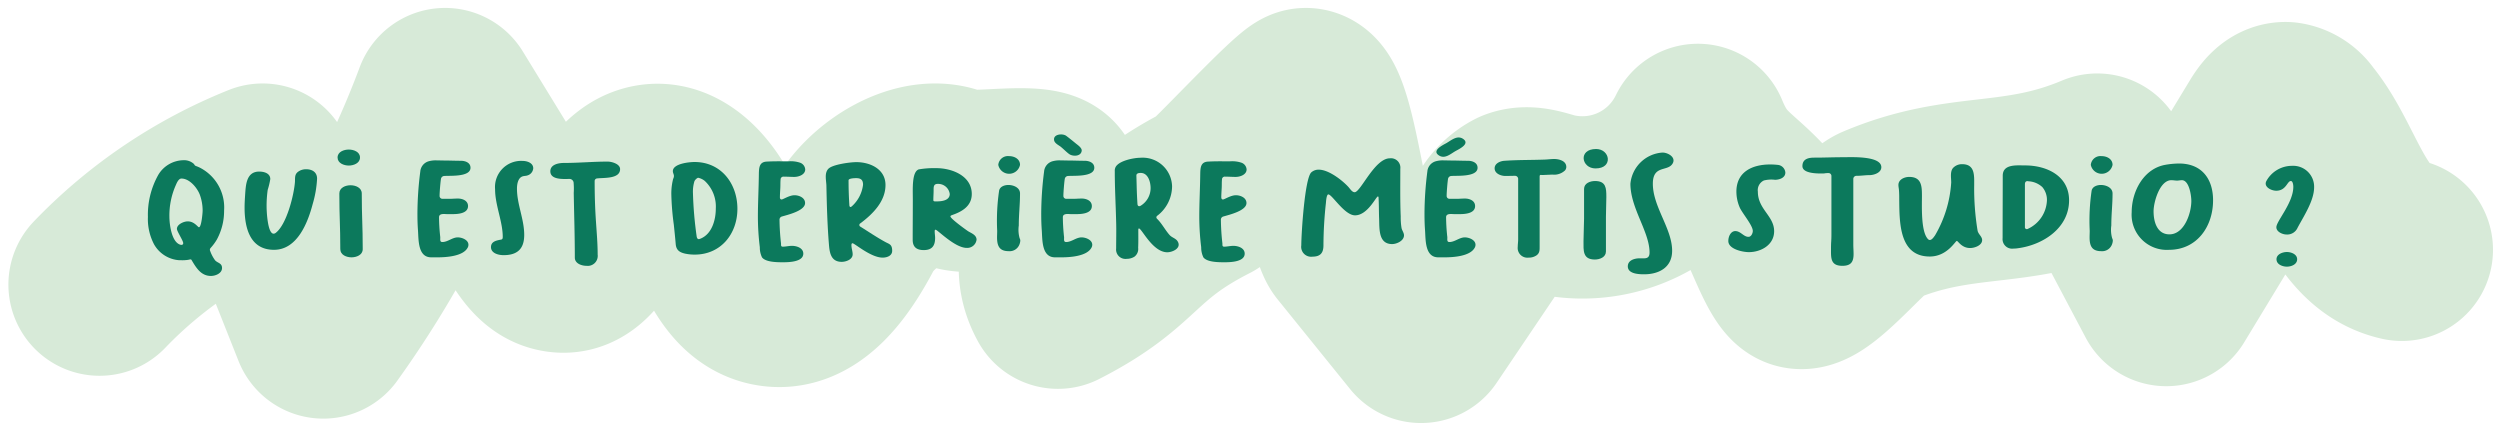 <svg xmlns="http://www.w3.org/2000/svg" width="116.096mm" height="20.173mm" viewBox="0 0 329.091 57.184"><defs><style>.a043a980-aad6-4cbd-ad16-6a1cd880b5dc{fill:none;stroke:#d7ead8;stroke-linecap:round;stroke-linejoin:round;stroke-width:24px;}.\39 0160c89-1944-472c-a326-88d89f9f2c5e{fill:#0c795c;}</style></defs><title>Titres</title><g id="ed4f253c-baa1-4462-9f74-c0a6f0ce3e73" data-name="Texte"><path class="a043a980-aad6-4cbd-ad16-6a1cd880b5dc" d="M13.104,37.466A61.417,61.417,0,0,1,34.569,22.988l7.988,20.118A128.673,128.673,0,0,0,58.591,13.044L69.364,30.629c.938,1.53,2.034,3.184,3.764,3.659,5.642,1.546,6.51-9.492,12.139-11.084,3.868-1.094,7.169,2.965,8.772,6.652s3.373,8.131,7.305,8.966c4.939,1.049,8.575-4.342,10.94-8.803s8.937-8.564,13.53-6.468c2.022.923,11.284-.967,12.353.982,3.164,5.772-2.066,8.879,1.099,14.652,10.341-5.271,9.438-8.648,19.779-13.919.96-.489,11.744-12.162,12.82-12.22,2.439-.133,4.126,16.936,5.662,18.836l9.538,11.802,9.967-14.769a6.205,6.205,0,0,1,2.623-2.57c1.491-.577,3.137.067,4.68.485a16.886,16.886,0,0,0,19.174-9.07c2.383,5.78,4.731,5.85,8.792,10.604,1.01,1.183,3.09,7.7,4.567,8.187,2.096.692,8.417-7.33,10.45-8.187,10.941-4.615,17.819-2.079,28.76-6.694l9.084,17.167,13.37-22.039c.549-.905,1.291-1.923,2.349-1.907a2.832,2.832,0,0,1,1.968,1.259c4.668,5.675,6.147,15.14,13.32,16.733"/><path class="90160c89-1944-472c-a326-88d89f9f2c5e" d="M23.592,34.254a4.125,4.125,0,0,1-3.313-2.089,7.146,7.146,0,0,1-.81-3.601,10.722,10.722,0,0,1,1.386-5.582,3.934,3.934,0,0,1,3.26-1.891A1.913,1.913,0,0,1,25.5,21.56c.144.162.091.216.324.306a4.282,4.282,0,0,1,.505.216,5.88,5.88,0,0,1,3.168,5.636,7.896,7.896,0,0,1-.954,3.817,6.622,6.622,0,0,1-.846,1.135.408.408,0,0,0-.072.252,4.783,4.783,0,0,0,.666,1.315c.307.396.936.359.936,1.044,0,.702-.864,1.044-1.459,1.044-1.313,0-1.944-1.08-2.538-2.07a.158.158,0,0,0-.162-.108,1.579,1.579,0,0,0-.288.055,4.972,4.972,0,0,1-.9.054Zm-.45-9.885a9.841,9.841,0,0,0-.846,4.123c0,1.009.287,3.529,1.548,3.745h.054a.213.213,0,0,0,.217-.234c0-.323-.828-1.548-.828-1.872,0-.595.899-.99,1.422-.99.883,0,1.332.774,1.477.774.324,0,.486-1.873.486-2.179a6.077,6.077,0,0,0-.378-2.125c-.343-.882-1.333-2.107-2.413-2.107C23.502,23.505,23.268,24.081,23.142,24.369Z"/><path class="90160c89-1944-472c-a326-88d89f9f2c5e" d="M32.194,27.322c0-.559.036-1.116.072-1.675.09-1.278.143-3.061,1.855-3.061.63,0,1.458.216,1.458.99a10.157,10.157,0,0,1-.342,1.422,15.042,15.042,0,0,0-.144,2.215c0,.576.126,3.547.919,3.547a.467.467,0,0,0,.306-.126c1.404-1.099,2.358-4.879,2.503-6.644.036-.504-.072-.99.378-1.351a1.75,1.75,0,0,1,1.099-.36c.792,0,1.44.378,1.44,1.242a14.225,14.225,0,0,1-.576,3.331c-.648,2.467-2.035,6.032-5.096,6.032C32.861,32.885,32.194,29.915,32.194,27.322Z"/><path class="90160c89-1944-472c-a326-88d89f9f2c5e" d="M45.911,21.794c-.631,0-1.476-.306-1.476-1.062s.846-1.045,1.476-1.045,1.477.288,1.477,1.045S46.541,21.794,45.911,21.794Zm.233,2.593c.648,0,1.477.307,1.477,1.081,0,3.15.126,4.177.126,7.328,0,.773-.828,1.08-1.477,1.08s-1.476-.307-1.476-1.08c0-3.151-.126-4.178-.126-7.328C44.669,24.693,45.497,24.386,46.145,24.386Z"/><path class="90160c89-1944-472c-a326-88d89f9f2c5e" d="M61.554,32.615c-.611,1.135-2.845,1.261-3.978,1.261h-.811c-1.782,0-1.656-2.322-1.746-3.565-.055-.72-.072-1.44-.072-2.16a44.433,44.433,0,0,1,.378-5.582,1.526,1.526,0,0,1,1.08-1.332,3.385,3.385,0,0,1,1.045-.126c.323,0,.666.018,1.008.018.721,0,1.44.036,2.215.036.558,0,1.261.234,1.261.918,0,1.225-2.611,1.026-3.44,1.081a.463.463,0,0,0-.45.396c-.072.433-.18,1.765-.18,2.215a.374.374,0,0,0,.378.397h.936c.359,0,.72-.036,1.098-.036.595,0,1.333.27,1.333.99,0,.99-1.351,1.062-2.053,1.062H58.89c-.36,0-1.099-.145-1.099.414a25.151,25.151,0,0,0,.162,2.61v.108c0,.234-.054.54.27.54.721,0,1.315-.612,2.035-.612.54,0,1.404.324,1.404.973A.768.768,0,0,1,61.554,32.615Z"/><path class="90160c89-1944-472c-a326-88d89f9f2c5e" d="M68.789,21.182c.576,0,1.404.252,1.404.972a1.06,1.06,0,0,1-.756.937c-.198.072-.379.054-.576.107-.685.162-.81,1.062-.81,1.639,0,2.071.954,4.016.954,6.086,0,1.818-.882,2.665-2.719,2.665-.648,0-1.656-.234-1.656-1.062,0-.774.792-.882,1.351-.99.18-.036.197-.198.197-.36,0-2.017-1.008-4.159-1.008-6.266A3.441,3.441,0,0,1,68.789,21.182Z"/><path class="90160c89-1944-472c-a326-88d89f9f2c5e" d="M79.987,21.272c.54,0,1.639.306,1.639.99,0,1.315-2.161,1.116-3.007,1.225a.345.345,0,0,0-.342.359c0,1.873.054,3.619.18,5.42.09,1.368.216,2.772.216,4.249a1.315,1.315,0,0,1-1.477,1.476c-.647,0-1.53-.306-1.53-1.08,0-2.845-.09-5.6-.143-8.517a8.882,8.882,0,0,0-.019-1.387.549.549,0,0,0-.594-.45c-.721,0-2.467.145-2.467-1.008,0-.919,1.116-1.099,1.801-1.099C76.151,21.452,78.042,21.272,79.987,21.272Z"/><path class="90160c89-1944-472c-a326-88d89f9f2c5e" d="M91.433,21.326c3.476,0,5.636,2.827,5.636,6.158,0,3.295-2.179,6.031-5.617,6.031a6.006,6.006,0,0,1-1.261-.126c-.721-.162-1.17-.45-1.242-1.242-.072-.864-.162-1.711-.252-2.575a34.877,34.877,0,0,1-.324-3.889,7.696,7.696,0,0,1,.234-2.125,1,1,0,0,0,.107-.378c0-.234-.143-.414-.143-.648C88.57,21.542,90.713,21.326,91.433,21.326Zm.792,10.083c1.495-.612,1.999-2.467,1.999-3.943a4.609,4.609,0,0,0-1.458-3.655,2.018,2.018,0,0,0-.883-.414,1.032,1.032,0,0,0-.468.45,4.723,4.723,0,0,0-.198,1.585,49.931,49.931,0,0,0,.486,5.672c.018.161.09.378.288.378A1.168,1.168,0,0,0,92.225,31.409Z"/><path class="90160c89-1944-472c-a326-88d89f9f2c5e" d="M104.555,23.289c-.468,0-.918-.036-1.386-.036a.37.37,0,0,0-.415.378c-.035.36-.018.72-.035,1.08-.018.414-.055.847-.055,1.261,0,.144.055.288.216.288.217,0,1.009-.559,1.711-.559.594,0,1.387.324,1.387,1.026,0,1.026-2.287,1.549-3.079,1.783a.427.427,0,0,0-.288.414,30.026,30.026,0,0,0,.198,3.114c.018.198-.055.433.233.433.397,0,.81-.108,1.207-.108.612,0,1.494.27,1.494,1.026,0,1.099-1.908,1.135-2.665,1.135s-2.286,0-2.772-.648a3.001,3.001,0,0,1-.288-1.332,33.161,33.161,0,0,1-.252-4.016c0-1.873.107-3.728.126-5.6.018-.864.054-1.603,1.026-1.656,1.116-.055,1.404-.036,2.898-.036a3.836,3.836,0,0,1,1.495.18,1.01,1.01,0,0,1,.684.883C105.995,23.001,105.131,23.289,104.555,23.289Z"/><path class="90160c89-1944-472c-a326-88d89f9f2c5e" d="M116.184,33.912c-1.549,0-3.691-1.891-3.961-1.891-.126,0-.144.144-.144.252,0,.414.162.81.162,1.206,0,.685-.882.99-1.44.99-1.351,0-1.584-1.08-1.675-2.179-.216-2.593-.288-5.203-.342-7.796,0-.684-.306-1.675.252-2.268.54-.576,2.881-.883,3.691-.883,1.818,0,3.835.919,3.835,3.007,0,2.179-1.692,3.836-3.295,5.042a.247.247,0,0,0,0,.45c1.099.685,2.179,1.422,3.312,2.034.469.253.864.288.864,1.135C117.444,33.677,116.76,33.912,116.184,33.912Zm-3.476-10.461c-.216,0-1.008.018-1.008.288,0,1.08.036,2.196.107,3.276,0,.09.036.234.162.234.055,0,.108-.054.162-.09a4.532,4.532,0,0,0,1.477-2.845C113.609,23.684,113.32,23.451,112.708,23.451Z"/><path class="90160c89-1944-472c-a326-88d89f9f2c5e" d="M123.275,22.136c2.034,0,4.646,1.008,4.646,3.402,0,1.585-1.278,2.323-2.593,2.773-.09.036-.216.071-.216.18,0,.288,1.998,1.728,2.322,1.944.397.252,1.116.486,1.116,1.117a1.231,1.231,0,0,1-1.296,1.08c-1.566,0-3.836-2.394-4.106-2.394-.108,0-.108.143-.108.216,0,.288.055.576.055.864,0,1.026-.397,1.603-1.495,1.603-.936,0-1.458-.397-1.458-1.351,0-1.765.018-3.529.018-5.294,0-1.44-.144-3.637.774-3.978A11.833,11.833,0,0,1,123.275,22.136Zm.162,2.07c-.576,0-.54.45-.54.882,0,.414-.036.847-.036,1.261,0,.216.324.162.486.162.63,0,1.674-.126,1.674-.973A1.535,1.535,0,0,0,123.437,24.207Z"/><path class="90160c89-1944-472c-a326-88d89f9f2c5e" d="M131.517,25.107c.108-.559.721-.757,1.225-.757.666,0,1.53.343,1.53,1.117,0,1.477-.162,2.736-.162,4.213a4.077,4.077,0,0,0,.108,1.675.676.676,0,0,1,.09.324,1.586,1.586,0,0,1-.107.485,1.38,1.38,0,0,1-1.423.9c-1.242,0-1.53-.72-1.53-1.818,0-.288.018-.576.018-.864A27.23,27.23,0,0,1,131.517,25.107Zm-.107-3.403a1.275,1.275,0,0,1,1.422-1.152c.702,0,1.44.378,1.44,1.152a1.46,1.46,0,0,1-2.862,0Z"/><path class="90160c89-1944-472c-a326-88d89f9f2c5e" d="M143.669,32.615c-.611,1.135-2.845,1.261-3.978,1.261h-.81c-1.782,0-1.656-2.322-1.746-3.565-.055-.72-.072-1.44-.072-2.16a44.452,44.452,0,0,1,.378-5.582,1.526,1.526,0,0,1,1.08-1.332,3.386,3.386,0,0,1,1.045-.126c.323,0,.666.018,1.008.018.721,0,1.44.036,2.215.036.558,0,1.261.234,1.261.918,0,1.225-2.611,1.026-3.439,1.081a.463.463,0,0,0-.45.396c-.072.433-.18,1.765-.18,2.215a.374.374,0,0,0,.378.397h.937c.359,0,.72-.036,1.098-.036.595,0,1.333.27,1.333.99,0,.99-1.351,1.062-2.053,1.062h-.666c-.36,0-1.099-.145-1.099.414a25.151,25.151,0,0,0,.162,2.61v.108c0,.234-.054.54.27.54.721,0,1.314-.612,2.035-.612.54,0,1.404.324,1.404.973A.768.768,0,0,1,143.669,32.615Zm-2.106-13.774c.252.216.883.612.828,1.008-.09.774-1.206.774-1.674.414-.379-.288-.721-.648-1.099-.954-.288-.216-.828-.468-.864-.882-.108-.793,1.152-.883,1.603-.541C140.771,18.193,141.167,18.517,141.563,18.841Z"/><path class="90160c89-1944-472c-a326-88d89f9f2c5e" d="M152.345,28.834c.63.631,1.026,1.44,1.62,2.107.36.396.919.432,1.135.99.324.792-.792,1.278-1.44,1.278-1.927,0-3.367-3.133-3.728-3.133-.09,0-.09.143-.09.197,0,.774.018,1.567-.018,2.341a1.273,1.273,0,0,1-.486,1.171,1.883,1.883,0,0,1-1.026.288,1.232,1.232,0,0,1-1.387-1.368c0-.991.036-2.449,0-3.493-.054-2.323-.18-4.376-.18-6.698a1.054,1.054,0,0,1,.107-.522c.45-.846,2.413-1.225,3.277-1.225a3.866,3.866,0,0,1,4.159,3.8,4.913,4.913,0,0,1-1.927,3.816.3.3,0,0,0-.144.217A.335.335,0,0,0,152.345,28.834Zm-2.179-6.067c-.252,0-.576.036-.576.342l.036,1.315c.018.81.054,1.639.107,2.449.018.144.072.27.234.27a.418.418,0,0,0,.144-.036,2.714,2.714,0,0,0,1.35-2.34C151.462,23.972,151.139,22.766,150.166,22.766Z"/><path class="90160c89-1944-472c-a326-88d89f9f2c5e" d="M162.658,23.289c-.468,0-.918-.036-1.386-.036a.37.37,0,0,0-.415.378c-.035.36-.018.72-.035,1.08-.018.414-.055.847-.055,1.261,0,.144.055.288.216.288.217,0,1.009-.559,1.711-.559.594,0,1.387.324,1.387,1.026,0,1.026-2.287,1.549-3.079,1.783a.427.427,0,0,0-.288.414,30.026,30.026,0,0,0,.198,3.114c.018.198-.055.433.233.433.397,0,.81-.108,1.207-.108.612,0,1.494.27,1.494,1.026,0,1.099-1.908,1.135-2.665,1.135s-2.286,0-2.772-.648a2.999,2.999,0,0,1-.288-1.332,33.161,33.161,0,0,1-.252-4.016c0-1.873.107-3.728.126-5.6.018-.864.054-1.603,1.026-1.656,1.116-.055,1.404-.036,2.898-.036a3.836,3.836,0,0,1,1.495.18,1.01,1.01,0,0,1,.684.883C164.099,23.001,163.235,23.289,162.658,23.289Z"/><path class="90160c89-1944-472c-a326-88d89f9f2c5e" d="M184.333,22.226c0,2.089-.036,4.195.054,6.284a8.355,8.355,0,0,0,.108,1.512c.071.324.323.631.323.955,0,.72-.954,1.152-1.566,1.152-1.836,0-1.656-2.071-1.71-3.35-.036-.9-.019-1.818-.072-2.719,0-.054,0-.198-.09-.198-.234,0-1.351,2.485-3.007,2.485-1.387,0-3.025-2.755-3.512-2.755-.252,0-.306.935-.323,1.134a52.679,52.679,0,0,0-.324,5.582c0,.99-.414,1.477-1.44,1.477a1.306,1.306,0,0,1-1.476-1.495c0-1.476.45-8.786,1.314-9.597a1.431,1.431,0,0,1,.99-.359c1.278,0,3.043,1.35,3.889,2.268.217.233.486.702.828.702.793,0,2.629-4.466,4.646-4.466A1.24,1.24,0,0,1,184.333,22.226Z"/><path class="90160c89-1944-472c-a326-88d89f9f2c5e" d="M194.122,32.615c-.611,1.135-2.845,1.261-3.979,1.261h-.81c-1.782,0-1.656-2.322-1.746-3.565-.055-.72-.072-1.44-.072-2.16a44.433,44.433,0,0,1,.378-5.582,1.526,1.526,0,0,1,1.08-1.332,3.386,3.386,0,0,1,1.045-.126c.323,0,.666.018,1.008.018.721,0,1.44.036,2.215.036.558,0,1.261.234,1.261.918,0,1.225-2.611,1.026-3.44,1.081a.463.463,0,0,0-.45.396c-.072.433-.18,1.765-.18,2.215a.374.374,0,0,0,.378.397h.936c.359,0,.72-.036,1.098-.036.595,0,1.333.27,1.333.99,0,.99-1.35,1.062-2.053,1.062h-.666c-.36,0-1.099-.145-1.099.414a25.124,25.124,0,0,0,.162,2.61v.108c0,.234-.054.54.27.54.721,0,1.315-.612,2.035-.612.54,0,1.404.324,1.404.973A.769.769,0,0,1,194.122,32.615Zm-2.521-12.729c-.666.378-1.44,1.116-2.232.54-.9-.63.576-1.332,1.026-1.584.666-.379,1.44-1.099,2.232-.54C193.529,18.949,192.052,19.633,191.602,19.885Z"/><path class="90160c89-1944-472c-a326-88d89f9f2c5e" d="M198.17,23.163c-.594,0-1.422-.307-1.422-1.009,0-.648.738-.954,1.296-.99,1.801-.126,3.602-.09,5.402-.162.378-.018.756-.072,1.134-.072.63,0,1.603.234,1.603,1.045a.727.727,0,0,1-.162.45,2.078,2.078,0,0,1-1.674.558l-1.261.055c-.252.018-.414-.126-.414.233v9.165c0,.468.018.864-.397,1.17a1.771,1.771,0,0,1-1.044.307,1.28,1.28,0,0,1-1.44-1.423c0-.324.054-.648.054-.972V23.541a.404.404,0,0,0-.414-.396C199.017,23.144,198.585,23.163,198.17,23.163Z"/><path class="90160c89-1944-472c-a326-88d89f9f2c5e" d="M208.521,28.78V24.873c0-.756.81-1.044,1.44-1.044,1.458,0,1.494.937,1.494,2.107,0,1.08-.054,1.53-.054,2.61v4.556c0,.757-.81,1.062-1.458,1.062-1.621,0-1.495-1.206-1.495-2.413C208.448,30.76,208.521,29.77,208.521,28.78Zm1.513-6.607c-1.873,0-2.323-2.558.071-2.558C211.96,19.615,212.392,22.172,210.033,22.172Z"/><path class="90160c89-1944-472c-a326-88d89f9f2c5e" d="M220.168,21.542c-.648,1.08-2.593.145-2.593,2.647,0,3.042,2.539,5.905,2.539,8.822,0,2.179-1.711,3.097-3.691,3.097-.702,0-2.143-.054-2.143-1.044,0-.828.918-1.062,1.584-1.062.648,0,1.278.143,1.278-.756,0-2.737-2.52-5.834-2.52-9.057a4.539,4.539,0,0,1,4.231-4.106C219.573,20.084,220.672,20.713,220.168,21.542Z"/><path class="90160c89-1944-472c-a326-88d89f9f2c5e" d="M233.02,21.65a9.1,9.1,0,0,1,.99.054,1.1,1.1,0,0,1,1.008,1.009c0,.702-.792.954-1.368.954a3.998,3.998,0,0,0-1.458.09,1.412,1.412,0,0,0-.793,1.476c0,2.322,2.143,3.187,2.143,5.203,0,1.801-1.728,2.755-3.331,2.755-.81,0-2.7-.396-2.7-1.458,0-.666.36-1.314.918-1.314.721,0,1.116.792,1.765.756.342-.018.54-.486.54-.773,0-.721-1.351-2.287-1.71-3.062a5.268,5.268,0,0,1-.45-2.107C228.572,22.622,230.66,21.65,233.02,21.65Z"/><path class="90160c89-1944-472c-a326-88d89f9f2c5e" d="M246.088,23.054c-.558,0-1.044.09-1.71.09a.415.415,0,0,0-.414.396v8.643c0,.414.035.828.035,1.26,0,1.045-.359,1.549-1.476,1.549-1.603,0-1.495-1.08-1.495-2.305,0-.918.055-.9.055-1.818V23.163a.38.38,0,0,0-.414-.379c-.505,0-.343.055-.847.055-.63,0-2.557,0-2.557-.973s.846-1.116,1.566-1.116c1.494,0,2.322-.054,3.817-.054.972,0,5.005-.217,5.005,1.315C247.655,22.73,246.7,23.054,246.088,23.054Z"/><path class="90160c89-1944-472c-a326-88d89f9f2c5e" d="M254.025,33.767c-4.016,0-3.98-4.465-4.016-7.399,0-.45,0-.9-.035-1.351-.018-.217-.072-.45-.072-.667,0-.737.811-1.062,1.422-1.062,1.639,0,1.675,1.242,1.675,2.503,0,1.35-.143,4.573.738,5.617.36.468.738-.072.99-.432a15.7,15.7,0,0,0,2.125-6.95c0-.595-.181-1.477.27-1.945a1.592,1.592,0,0,1,1.171-.468c1.692,0,1.584,1.477,1.584,2.701a34.021,34.021,0,0,0,.45,6.067c.108.468.595.756.595,1.225,0,.702-.99,1.044-1.585,1.044-1.116,0-1.584-.936-1.746-.936C257.392,31.715,256.329,33.767,254.025,33.767Z"/><path class="90160c89-1944-472c-a326-88d89f9f2c5e" d="M272.367,26.368c0,3.637-3.402,5.852-6.68,6.302a3.921,3.921,0,0,1-.648.054,1.256,1.256,0,0,1-1.422-1.387c0-2.736.018-5.474.018-8.21,0-1.566,1.855-1.351,2.953-1.351C269.415,21.776,272.367,23.144,272.367,26.368ZM266.93,30.131a4.304,4.304,0,0,0,2.522-3.763,2.595,2.595,0,0,0-.612-1.747,2.901,2.901,0,0,0-1.801-.756c-.288-.072-.486.036-.486.396v5.618A.252.252,0,0,0,266.93,30.131Z"/><path class="90160c89-1944-472c-a326-88d89f9f2c5e" d="M275.335,25.107c.108-.559.721-.757,1.225-.757.666,0,1.53.343,1.53,1.117,0,1.477-.162,2.736-.162,4.213a4.077,4.077,0,0,0,.108,1.675.676.676,0,0,1,.09.324,1.587,1.587,0,0,1-.107.485,1.38,1.38,0,0,1-1.423.9c-1.242,0-1.53-.72-1.53-1.818,0-.288.018-.576.018-.864A27.23,27.23,0,0,1,275.335,25.107Zm-.107-3.403a1.275,1.275,0,0,1,1.422-1.152c.702,0,1.44.378,1.44,1.152a1.46,1.46,0,0,1-2.862,0Z"/><path class="90160c89-1944-472c-a326-88d89f9f2c5e" d="M280.609,27.934c0-2.755,1.585-5.762,4.483-6.248a11.265,11.265,0,0,1,1.747-.162c2.971,0,4.483,1.998,4.483,4.844,0,3.457-2.125,6.518-5.798,6.518A4.632,4.632,0,0,1,280.609,27.934Zm2.881-.108c0,1.351.45,3.024,2.089,3.024,1.944,0,2.881-2.772,2.881-4.393,0-.721-.288-2.737-1.242-2.737-.216,0-.414.054-.63.054-.253,0-.505-.054-.757-.054C284.3,23.72,283.489,26.601,283.489,27.826Z"/><path class="90160c89-1944-472c-a326-88d89f9f2c5e" d="M298.249,24.153a.749.749,0,0,1,.072-.288,3.846,3.846,0,0,1,3.421-2.035,2.747,2.747,0,0,1,2.881,2.827c0,1.765-1.369,3.799-2.179,5.329a1.482,1.482,0,0,1-1.459.883c-.504,0-1.332-.342-1.332-.954,0-.811,2.232-3.205,2.232-5.33,0-.198-.054-.756-.324-.756-.486,0-.612,1.278-1.926,1.278C299.113,25.107,298.249,24.765,298.249,24.153Zm4.141,9.975c0,.684-.773.973-1.35.973s-1.369-.288-1.369-.973c0-.666.81-.954,1.369-.954S302.39,33.462,302.39,34.128Z"/></g></svg>